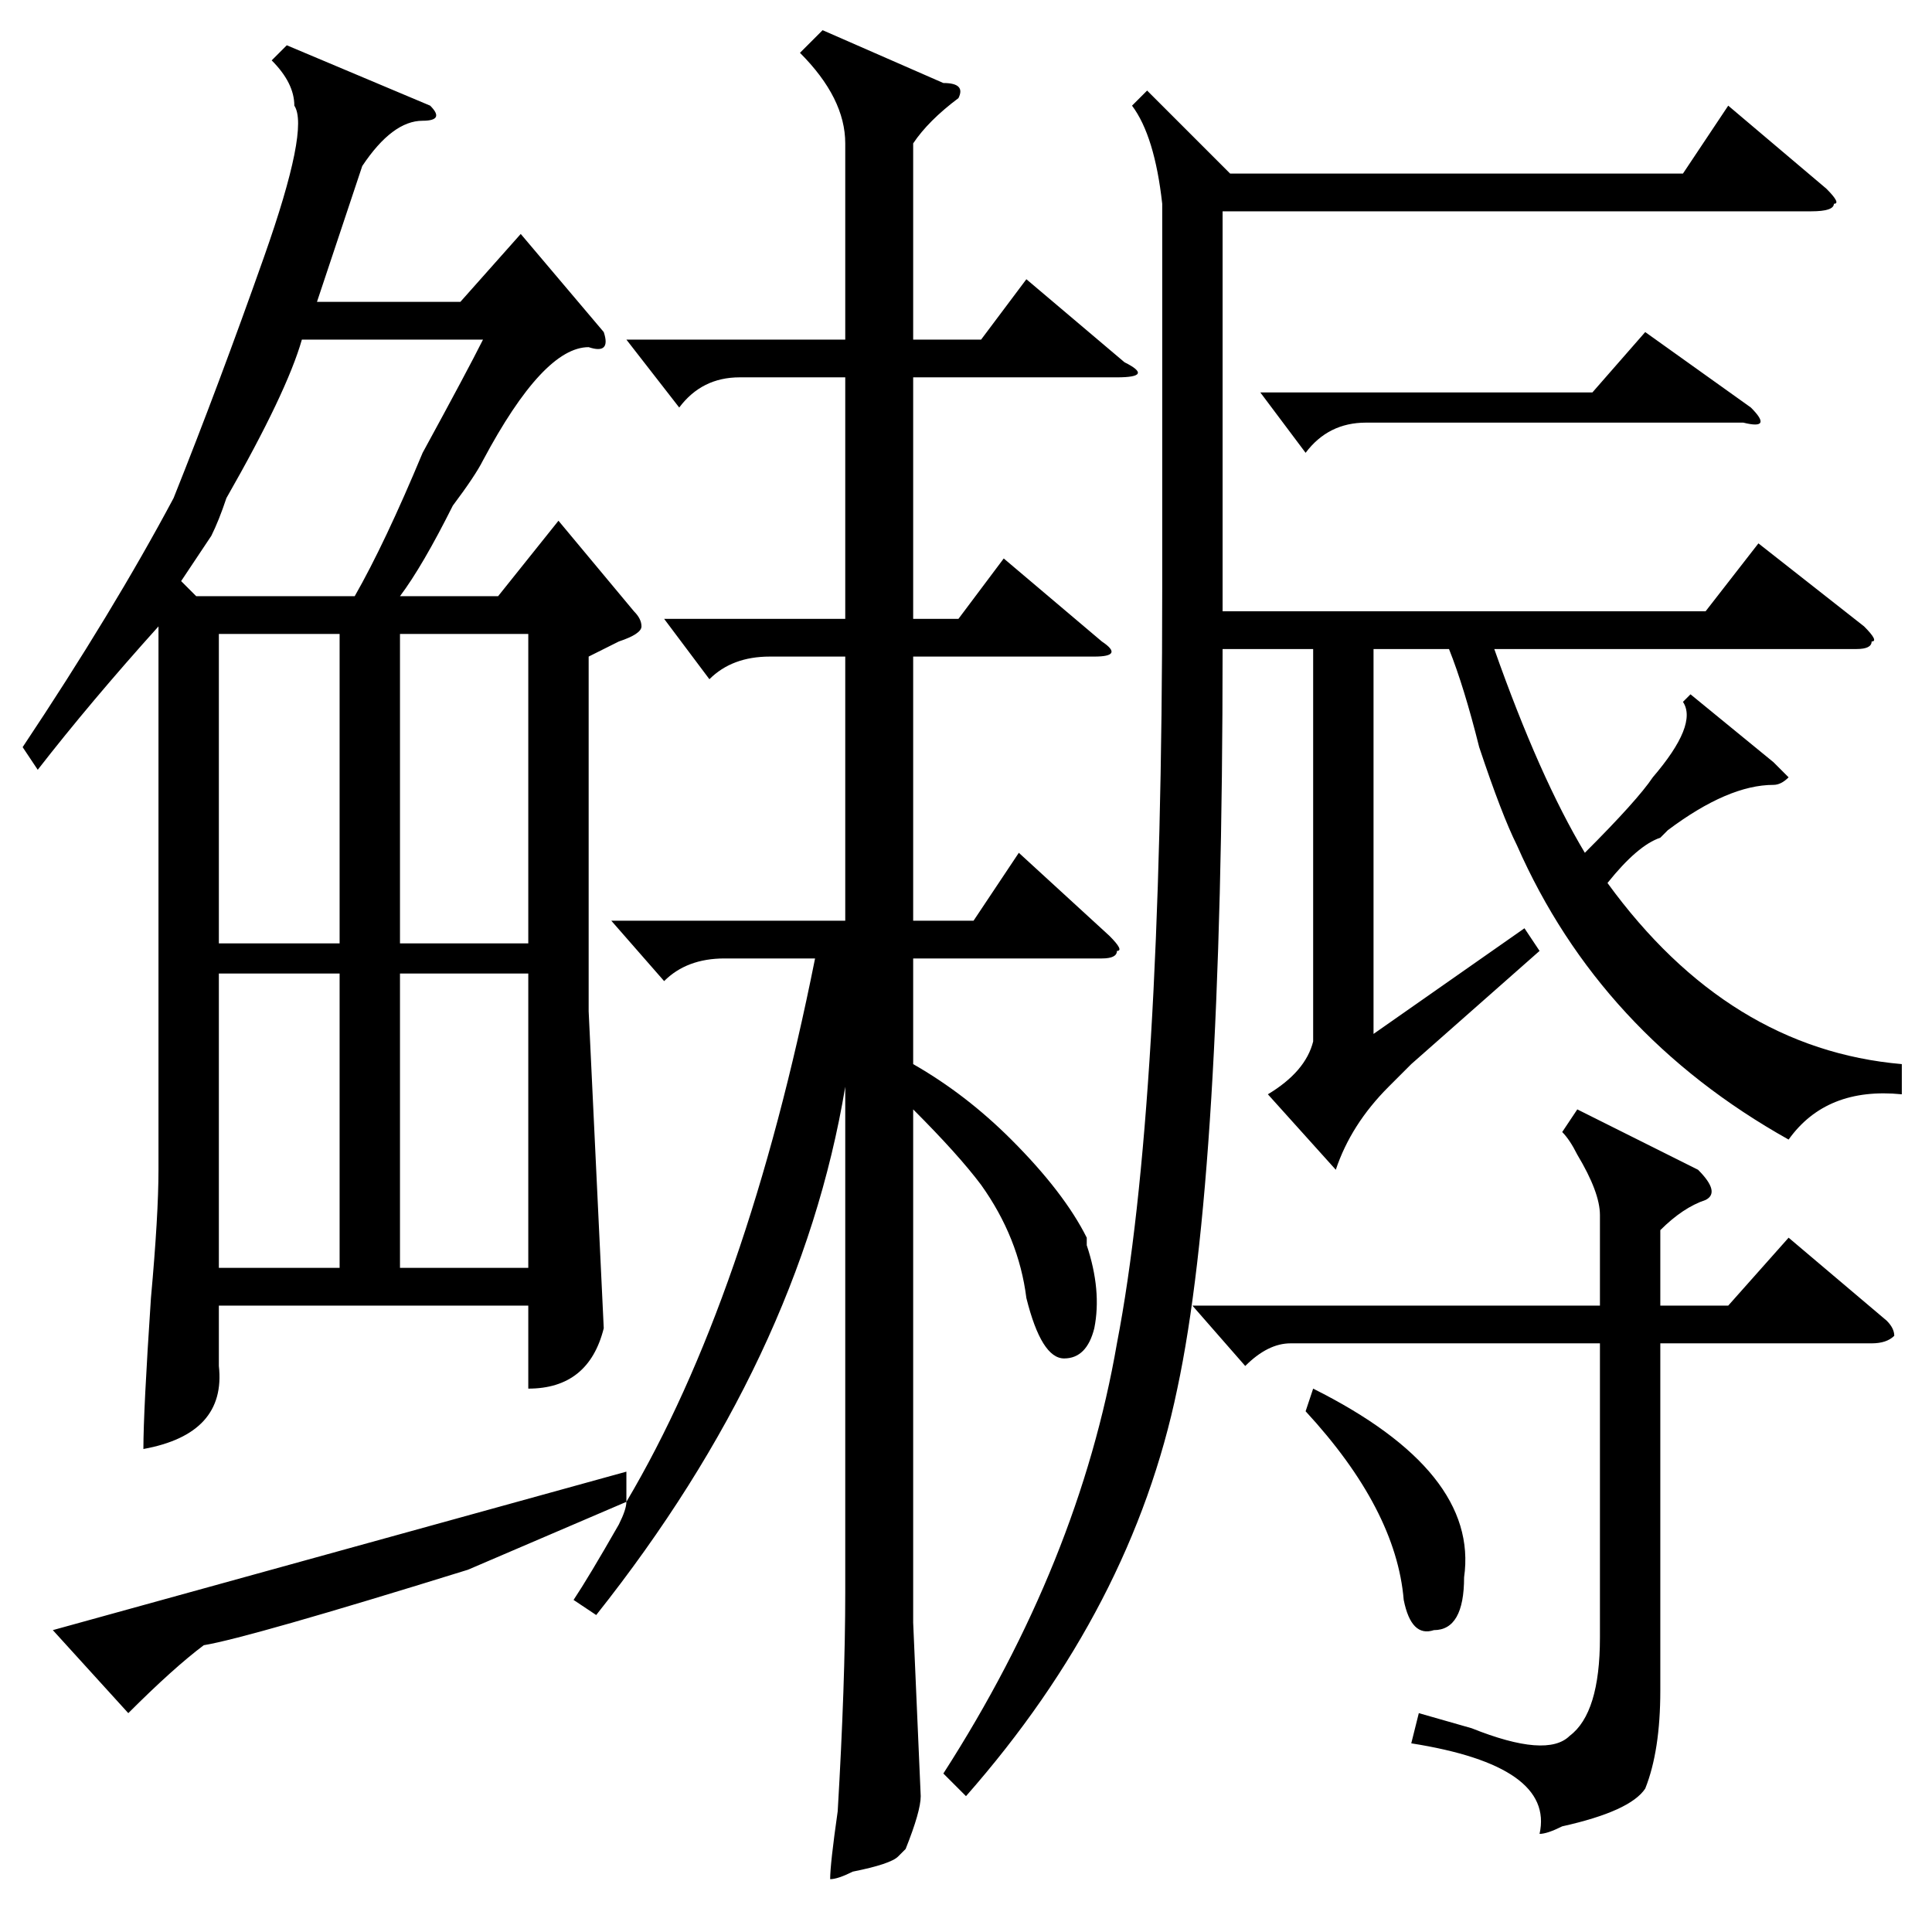 <?xml version="1.0" standalone="no"?>
<!DOCTYPE svg PUBLIC "-//W3C//DTD SVG 1.1//EN" "http://www.w3.org/Graphics/SVG/1.1/DTD/svg11.dtd" >
<svg xmlns="http://www.w3.org/2000/svg" xmlns:xlink="http://www.w3.org/1999/xlink" version="1.1" viewBox="0 -52 256 256">
  <g transform="matrix(1 0 0 -1 0 204)">
   <path fill="currentColor"
d="M80 212q1 -3 -2 -2q-6 0 -14 -15q-1 -2 -4 -6q-4 -8 -7 -12h13l8 10l10 -12q1 -1 1 -2t-3 -2l-4 -2v-47l2 -42q-2 -8 -10 -8v11h-41v-8q1 -9 -10 -11q0 5 1 20q1 11 1 17v72q-9 -10 -16 -19l-2 3q12 18 20 33q6 15 12 32t4 20q0 3 -3 6l2 2l19 -8q2 -2 -1 -2q-4 0 -8 -6
l-6 -18h19l8 9zM62 48q-29 -9 -35 -10q-4 -3 -10 -9l-10 11l76 21v-4q16 27 25 72h-12q-5 0 -8 -3l-7 8h31v35h-10q-5 0 -8 -3l-6 8h24v32h-14q-5 0 -8 -4l-7 9h29v26q0 6 -6 12l3 3l16 -7q3 0 2 -2q-4 -3 -6 -6v-26h9l6 8l13 -11q4 -2 -1 -2h-27v-32h6l6 8l13 -11
q3 -2 -1 -2h-24v-35h8l6 9l12 -11q2 -2 1 -2q0 -1 -2 -1h-25v-14q7 -4 13 -10q7 -7 10 -13v-1q2 -6 1 -11q-1 -4 -4 -4t-5 8q-1 8 -6 15q-3 4 -9 10v-68l1 -23q0 -2 -2 -7l-1 -1q-1 -1 -6 -2q-2 -1 -3 -1q0 2 1 9q1 17 1 29v67q-6 -36 -33 -70l-3 2q2 3 6 10q1 2 1 3z
M152 244l11 -11h60l6 9l13 -11q2 -2 1 -2q0 -1 -3 -1h-78v-53h64l7 9l14 -11q2 -2 1 -2q0 -1 -2 -1h-48q6 -17 12 -27q7 7 9 10q6 7 4 10l1 1l11 -9l2 -2q-1 -1 -2 -1q-6 0 -14 -6q1 1 -1 -1q-3 -1 -7 -6q16 -22 39 -24v-4q-10 1 -15 -6q-25 14 -36 39q-2 4 -5 13
q-2 8 -4 13h-10v-51l20 14l2 -3l-17 -15l-3 -3q-5 -5 -7 -11l-9 10q5 3 6 7v52h-12q0 -70 -6 -98q-6 -29 -28 -54l-3 3q18 28 23 57q6 31 6 100v51q-1 9 -4 13zM212 95q0 3 -3 8q-1 2 -2 3l2 3l16 -8q3 -3 1 -4q-3 -1 -6 -4v-10h9l8 9l13 -11q1 -1 1 -2q-1 -1 -3 -1h-28v-46
q0 -8 -2 -13q-2 -3 -11 -5q-2 -1 -3 -1q2 9 -17 12l1 4l7 -2q10 -4 13 -1q4 3 4 13v39h-41q-3 0 -6 -3l-7 8h54v12zM40 211q-2 -7 -10 -21q-1 -3 -2 -5l-4 -6l2 -2h21q4 7 9 19q6 11 8 15h-24zM45 172h-16v-41h16v41zM53 131h17v41h-17v-41zM70 127h-17v-39h17v39zM45 127
h-16v-39h16v39zM167 204h44l7 8l14 -10q3 -3 -1 -2h-50q-5 0 -8 -4zM173 69l1 3q22 -11 20 -25q0 -7 -4 -7q-3 -1 -4 4q-1 12 -13 25z" />
  </g>

</svg>
